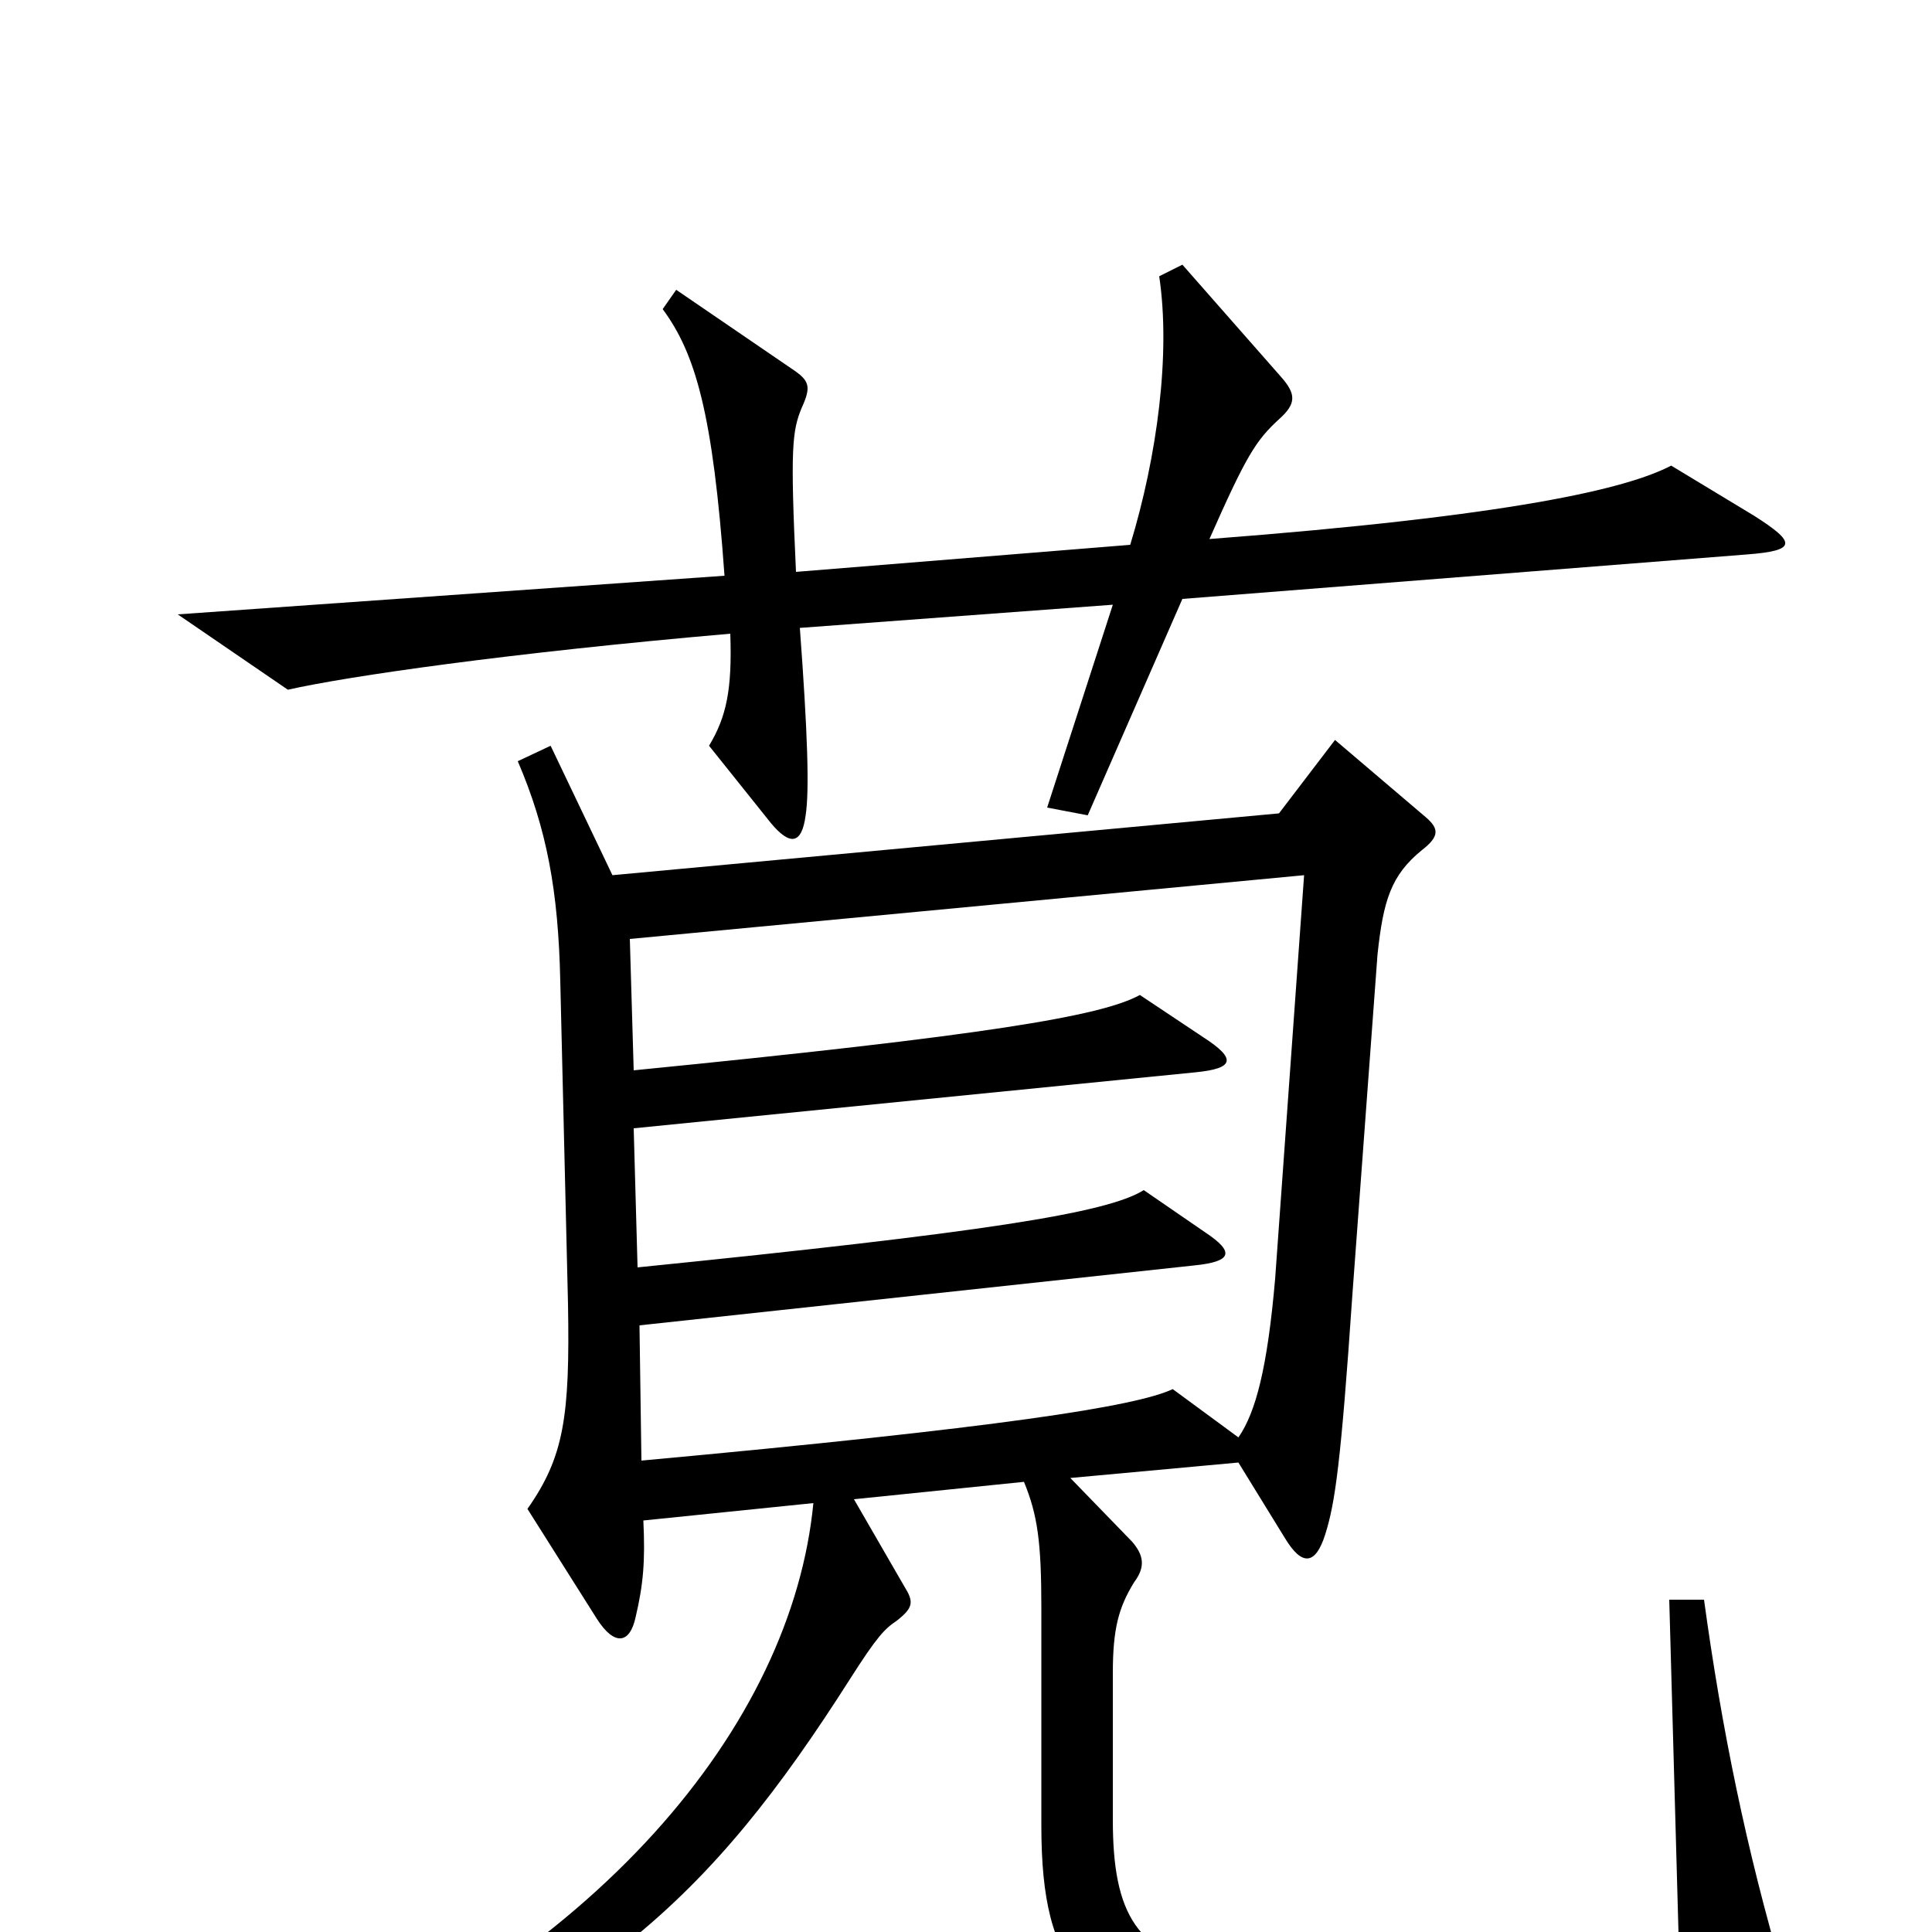 <svg xmlns="http://www.w3.org/2000/svg" viewBox="0 -1000 1000 1000">
	<path fill="#000000" d="M908 -733L865 -759C842 -747 783 -733 626 -721C645 -764 650 -772 662 -783C671 -791 671 -796 663 -805L612 -863L600 -857C606 -817 599 -764 585 -718L412 -704C409 -768 410 -777 415 -789C420 -800 419 -803 410 -809L350 -850L343 -840C360 -817 369 -786 375 -702L92 -682L149 -643C180 -650 263 -662 378 -672C379 -643 376 -629 367 -614L399 -574C409 -562 415 -563 417 -578C419 -591 418 -621 414 -675L576 -687L542 -582L563 -578L612 -690L904 -713C930 -715 930 -719 908 -733ZM923 22C904 -42 891 -106 882 -172H864L869 8C819 22 693 26 633 19C588 13 576 -10 576 -58V-134C576 -157 579 -168 587 -181C593 -189 592 -195 586 -202L554 -235L641 -243L665 -204C674 -189 681 -190 686 -206C691 -222 694 -242 700 -330L713 -506C716 -534 720 -547 736 -560C745 -567 745 -571 738 -577L691 -617L662 -579L317 -547L285 -614L268 -606C283 -571 289 -539 290 -492L294 -325C295 -267 292 -246 273 -219L309 -162C318 -148 326 -149 329 -163C333 -180 334 -192 333 -213L421 -222C410 -108 310 16 128 88L135 102C306 43 368 -18 440 -131C454 -153 458 -157 464 -161C473 -168 473 -171 468 -179L442 -224L530 -233C537 -216 539 -202 539 -168V-55C539 21 562 42 635 52C707 62 838 56 908 43C924 40 927 35 923 22ZM675 -547L660 -338C656 -292 650 -269 641 -256L607 -281C588 -272 517 -261 332 -244L331 -314L618 -345C638 -347 639 -352 624 -362L592 -384C573 -372 508 -362 330 -344L328 -416L619 -445C639 -447 640 -452 623 -463L590 -485C570 -474 510 -464 328 -446L326 -514Z"/>
</svg>